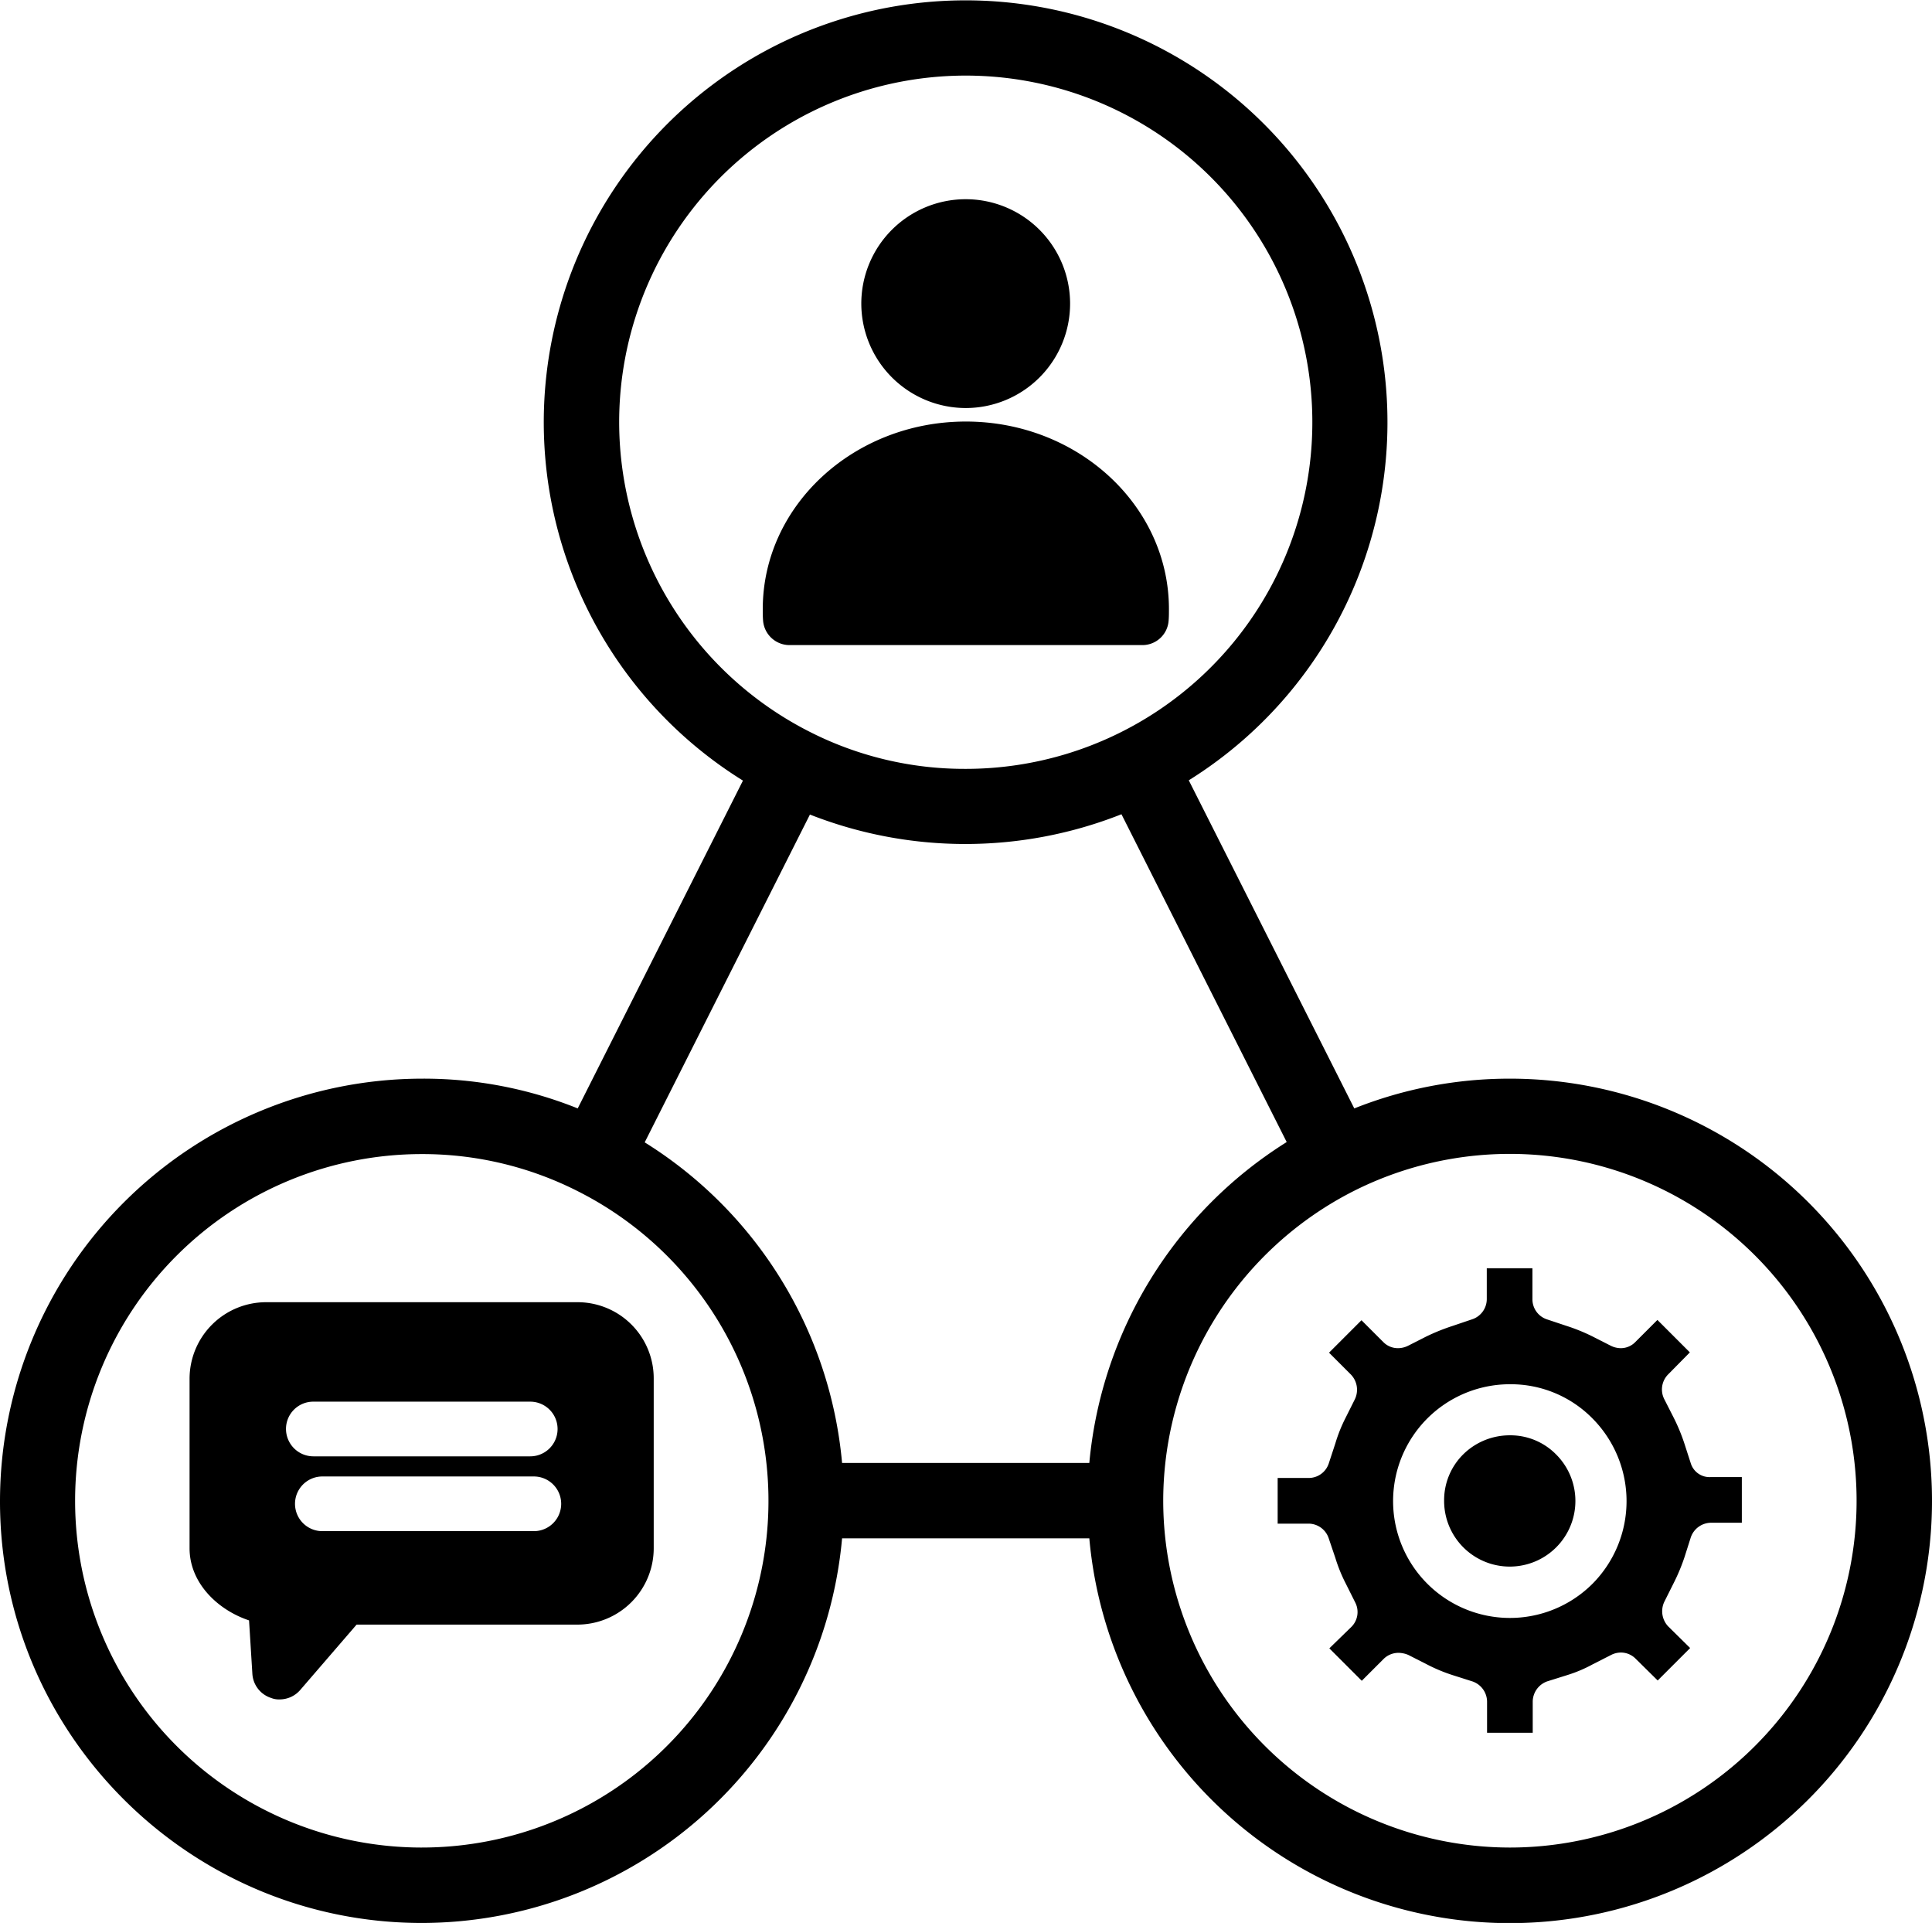 <svg xmlns="http://www.w3.org/2000/svg" width="525.999" height="523.464" viewBox="0 0 525.999 523.464">
  <g id="cbd08995b031903f82b56df2d8d51f60" transform="translate(0.15)">
    <path id="Trazado_13199" data-name="Trazado 13199" d="M135.74,121.3c.082-.981.082-2.045.082-3.108,0-28.136-24.783-51.038-55.291-51.038S25.24,90.057,25.24,118.193c0,1.063,0,2.045.082,3.108a7.23,7.23,0,0,0,7.2,6.707h96.1A7.154,7.154,0,0,0,135.74,121.3ZM80.531,63.475A28.422,28.422,0,1,0,52.067,35.093,28.467,28.467,0,0,0,80.531,63.475Z" transform="translate(182.278 47.598)" fill="currenteColor"/>
    <path id="Trazado_13200" data-name="Trazado 13200" d="M410.932,293.63a114.2,114.2,0,0,0-42.368,8.1h0L323.5,212.412a114.851,114.851,0,1,0-121.378.082l-44.985,89.234a112.575,112.575,0,0,0-42.368-8.1A115.07,115.07,0,0,0-.15,408.547c-.082,63.388,51.528,114.917,114.835,114.917A115.007,115.007,0,0,0,229.111,418.771h67.314A114.939,114.939,0,1,0,410.932,293.63ZM168.422,114.917A94.361,94.361,0,1,1,262.727,209.3,92.933,92.933,0,0,1,220.2,199.161,94.578,94.578,0,0,1,168.422,114.917ZM114.685,502.934a94.387,94.387,0,0,1,0-188.774A93.436,93.436,0,0,1,157.216,324.3a94.377,94.377,0,0,1-42.531,178.632Zm181.74-104.693H229.111a114.987,114.987,0,0,0-53.737-87.271l44.985-89.234a115.648,115.648,0,0,0,84.817-.082h0l44.985,89.234a115.5,115.5,0,0,0-53.737,87.353ZM410.932,502.934a94.493,94.493,0,0,1-94.387-94.223v-.327A94.659,94.659,0,0,1,368.4,324.22h0a94.412,94.412,0,1,1,42.531,178.714Z" transform="translate(0)" fill="currenteColor"/>
    <path id="Trazado_13201" data-name="Trazado 13201" d="M111.834,51.452h-84.9A20.857,20.857,0,0,0,6.16,72.227v46.212c0,9.406,7.607,16.767,16.195,19.63l.9,14.477a7.37,7.37,0,0,0,5.071,6.625,5.8,5.8,0,0,0,2.372.409,7.406,7.406,0,0,0,5.562-2.535l15.377-17.83h60.117a20.8,20.8,0,0,0,20.775-20.775V72.227A20.734,20.734,0,0,0,111.834,51.452ZM32.415,85.968a7.418,7.418,0,0,1,7.443-7.443H98.911a7.443,7.443,0,0,1,0,14.886H39.858A7.47,7.47,0,0,1,32.415,85.968Zm67.478,27.809H42.312a7.443,7.443,0,0,1,0-14.886H99.893a7.443,7.443,0,1,1,0,14.886ZM414.87,95.292l-1.718-5.316a50.591,50.591,0,0,0-2.944-7.116l-2.536-4.989a5.819,5.819,0,0,1,.982-6.707l5.971-6.052-8.833-8.834-6.053,6.053a5.509,5.509,0,0,1-3.926,1.636,6.248,6.248,0,0,1-2.7-.654l-4.989-2.536a50.416,50.416,0,0,0-7.034-2.863l-5.4-1.8a5.751,5.751,0,0,1-3.926-5.48V42.21H359.334v8.424a5.8,5.8,0,0,1-4.008,5.48l-5.316,1.8a56.116,56.116,0,0,0-7.116,2.863L337.9,63.312a6.248,6.248,0,0,1-2.7.654,5.559,5.559,0,0,1-4.008-1.636l-5.971-5.971-8.833,8.833,5.971,5.971a5.973,5.973,0,0,1,1.063,6.707l-2.536,5.071a41.082,41.082,0,0,0-2.781,6.952l-1.8,5.48a5.751,5.751,0,0,1-5.48,3.926h-8.424v12.432h8.424a5.8,5.8,0,0,1,5.48,4.008l1.8,5.317a42.473,42.473,0,0,0,2.863,7.034l2.536,5.071a5.694,5.694,0,0,1-.981,6.625l-6.053,5.889,8.833,8.833,5.971-5.971a5.748,5.748,0,0,1,4.09-1.636,7.161,7.161,0,0,1,2.617.573l4.989,2.536a45.357,45.357,0,0,0,7.034,2.945l5.4,1.718a5.874,5.874,0,0,1,4.008,5.48v8.506h12.432v-8.506a5.91,5.91,0,0,1,3.926-5.48l5.48-1.718a37.76,37.76,0,0,0,6.952-2.945l4.989-2.536a5.9,5.9,0,0,1,2.617-.654,5.629,5.629,0,0,1,4.09,1.718l5.971,5.889,8.833-8.833-5.971-5.889A6,6,0,0,1,407.673,133l2.536-5.071a52.24,52.24,0,0,0,2.944-7.034l1.718-5.4a5.874,5.874,0,0,1,5.48-4.008h8.424V99.055H420.35A5.354,5.354,0,0,1,414.87,95.292Zm-26.746,32.8a31.809,31.809,0,1,1-22.493-54.309,31.208,31.208,0,0,1,22.493,9.324A31.94,31.94,0,0,1,388.125,128.091Z" transform="translate(45.3 303.031)" fill="currenteColor"/>
    <path id="Trazado_13202" data-name="Trazado 13202" d="M65.832,47.77a18.018,18.018,0,0,0-12.678,5.153A17.557,17.557,0,0,0,47.92,65.6,17.871,17.871,0,1,0,78.428,53,17.431,17.431,0,0,0,65.832,47.77Z" transform="translate(345.1 342.946)" fill="currenteColor"/>
  </g>
</svg>
